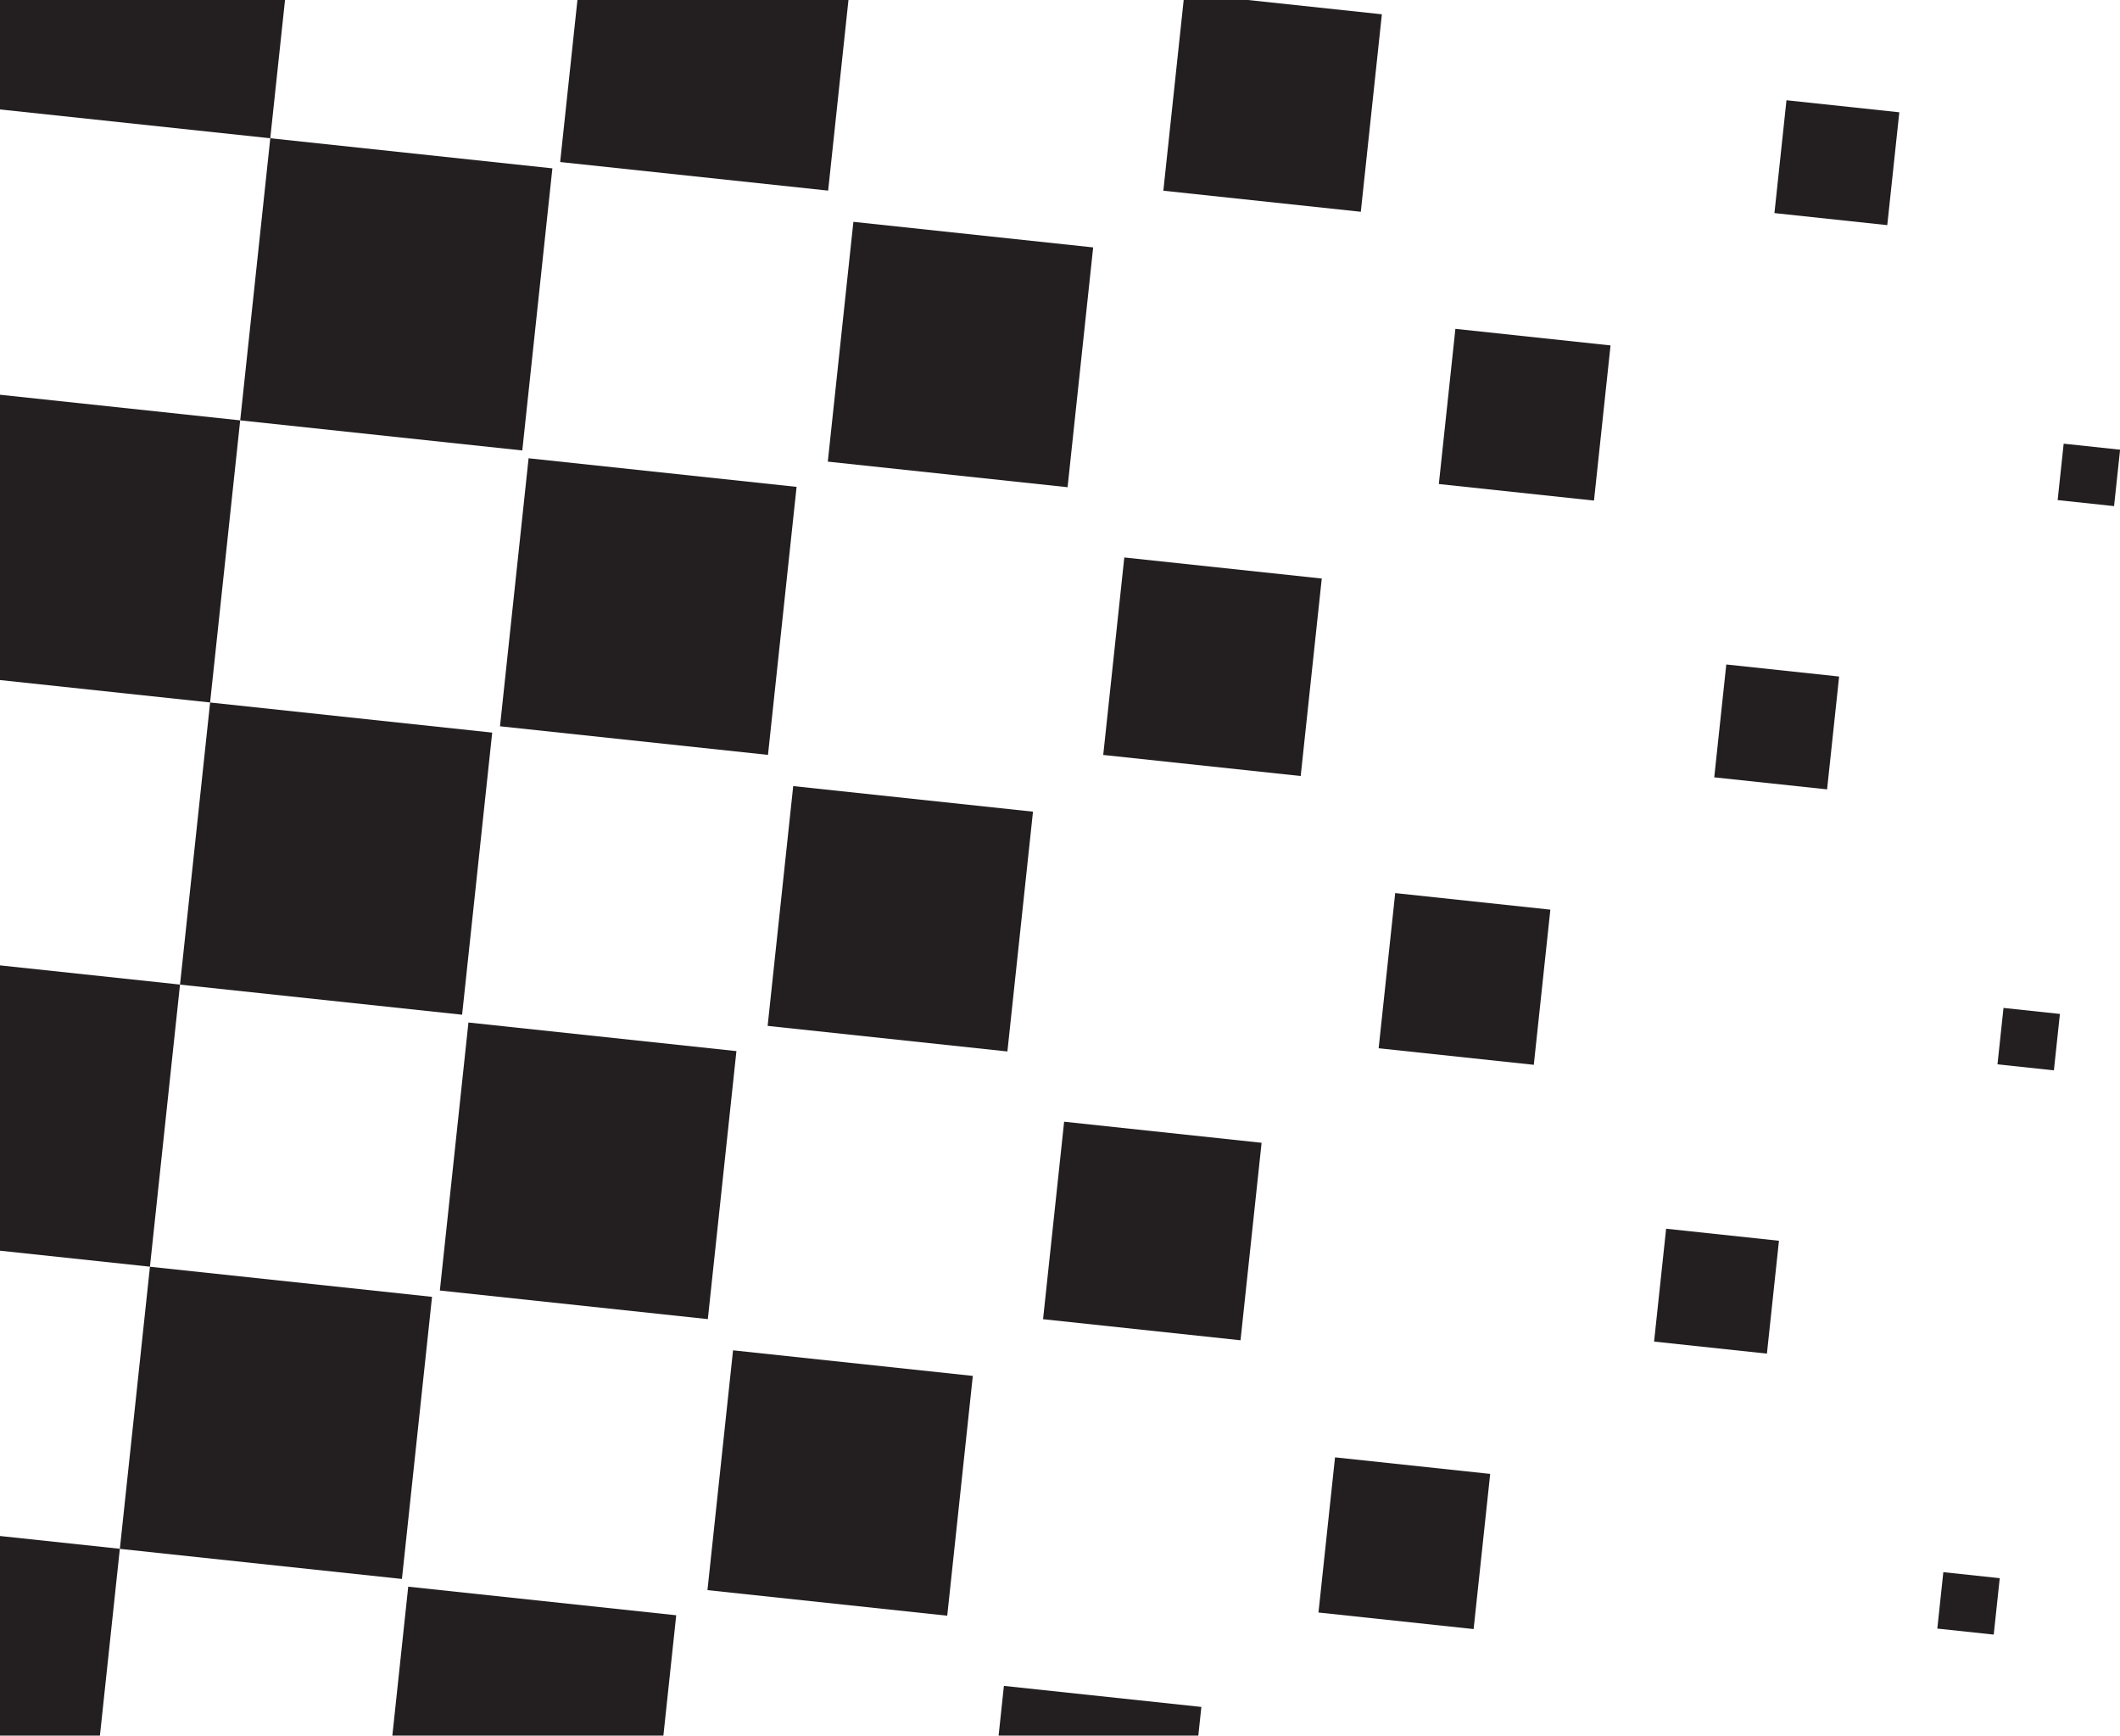 <svg data-name="Layer 1" xmlns="http://www.w3.org/2000/svg" viewBox="0 0 1321.75 1082">
    <path transform="rotate(-83.91 1144.21 100.276)" style="fill:#231f20" d="M1107.8 66.04h70.75v70.75h-70.75z"/>
    <path transform="rotate(-83.91 1301.327 294.903)" style="fill:#231f20" d="M1282.6 278.35h35.37v35.37h-35.37z"/>
    <path transform="rotate(-83.91 1106.7 452.031)" style="fill:#231f20" d="M1070.29 417.78h70.75v70.75h-70.75z"/>
    <path transform="rotate(-83.91 1263.823 646.653)" style="fill:#231f20" d="M1245.09 630.09h35.37v35.37h-35.37z"/>
    <path transform="rotate(-83.91 1069.197 803.781)" style="fill:#231f20" d="M1032.78 769.52h70.75v70.75h-70.75z"/>
    <path transform="rotate(-83.91 1226.314 998.408)" style="fill:#231f20" d="M1207.58 981.84h35.37v35.37h-35.37z"/>
    <path style="fill:#231f20" d="M848.42 132.02 861.55 8.91 778.03 0h-40.04l-12.68 118.89 123.11 13.13z"/>
    <path transform="rotate(-83.91 949.578 257.399)" style="fill:#231f20" d="M899.91 209.89h97.28v97.28h-97.28z"/>
    <path transform="rotate(-83.91 754.945 414.522)" style="fill:#231f20" d="M692.02 353.74h123.81v123.81H692.02z"/>
    <path transform="rotate(-83.91 912.068 609.154)" style="fill:#231f20" d="M862.4 561.63h97.28v97.28H862.4z"/>
    <path transform="rotate(-83.91 717.441 766.272)" style="fill:#231f20" d="M654.5 705.48h123.81v123.81H654.5z"/>
    <path transform="rotate(-83.91 874.564 960.904)" style="fill:#231f20" d="M824.88 913.37h97.28v97.28h-97.28z"/>
    <path style="fill:#231f20" d="m625.9 1051.01-3.3 30.99h124.51l1.9-17.87-123.11-13.12zM516.32 118.83 528.99 0H360.01l-10.77 101.01 167.08 17.82z"/>
    <path transform="rotate(-83.91 597.822 219.89)" style="fill:#231f20" d="M521.64 145.84h150.34v150.34H521.64z"/>
    <path transform="rotate(-83.91 403.195 377.018)" style="fill:#231f20" d="M318.16 294.11h168.03v168.03H318.16z"/>
    <path transform="rotate(-83.91 560.313 571.645)" style="fill:#231f20" d="M484.12 497.59h150.34v150.34H484.12z"/>
    <path transform="rotate(-83.91 365.691 728.768)" style="fill:#231f20" d="M280.65 645.86h168.03v168.03H280.65z"/>
    <path transform="rotate(-83.91 522.809 923.395)" style="fill:#231f20" d="M446.61 849.33h150.34v150.34H446.61z"/>
    <path style="fill:#231f20" d="m254.52 989.16-9.9 92.84H413.6l8-75.02-167.08-17.82zM177.7 0H0v68.22l168.5 17.97L177.7 0z"/>
    <path transform="rotate(-83.91 246.072 182.386)" style="fill:#231f20" d="M156.63 95.07H333.5v176.87H156.63z"/>
    <path style="fill:#231f20" d="M149.75 262.06 0 246.09v177.87l130.99 13.97 18.76-175.87z"/>
    <path transform="rotate(-83.91 208.563 534.141)" style="fill:#231f20" d="M119.11 446.81h176.87v176.87H119.11z"/>
    <path style="fill:#231f20" d="M112.23 613.8 0 601.83V779.7l93.48 9.97 18.75-175.87z"/>
    <path transform="rotate(-83.91 171.06 885.89)" style="fill:#231f20" d="M81.6 798.55h176.87v176.87H81.6z"/>
    <path style="fill:#231f20" d="M0 957.57V1082h62.3l12.42-116.46L0 957.57z"/>
</svg>
